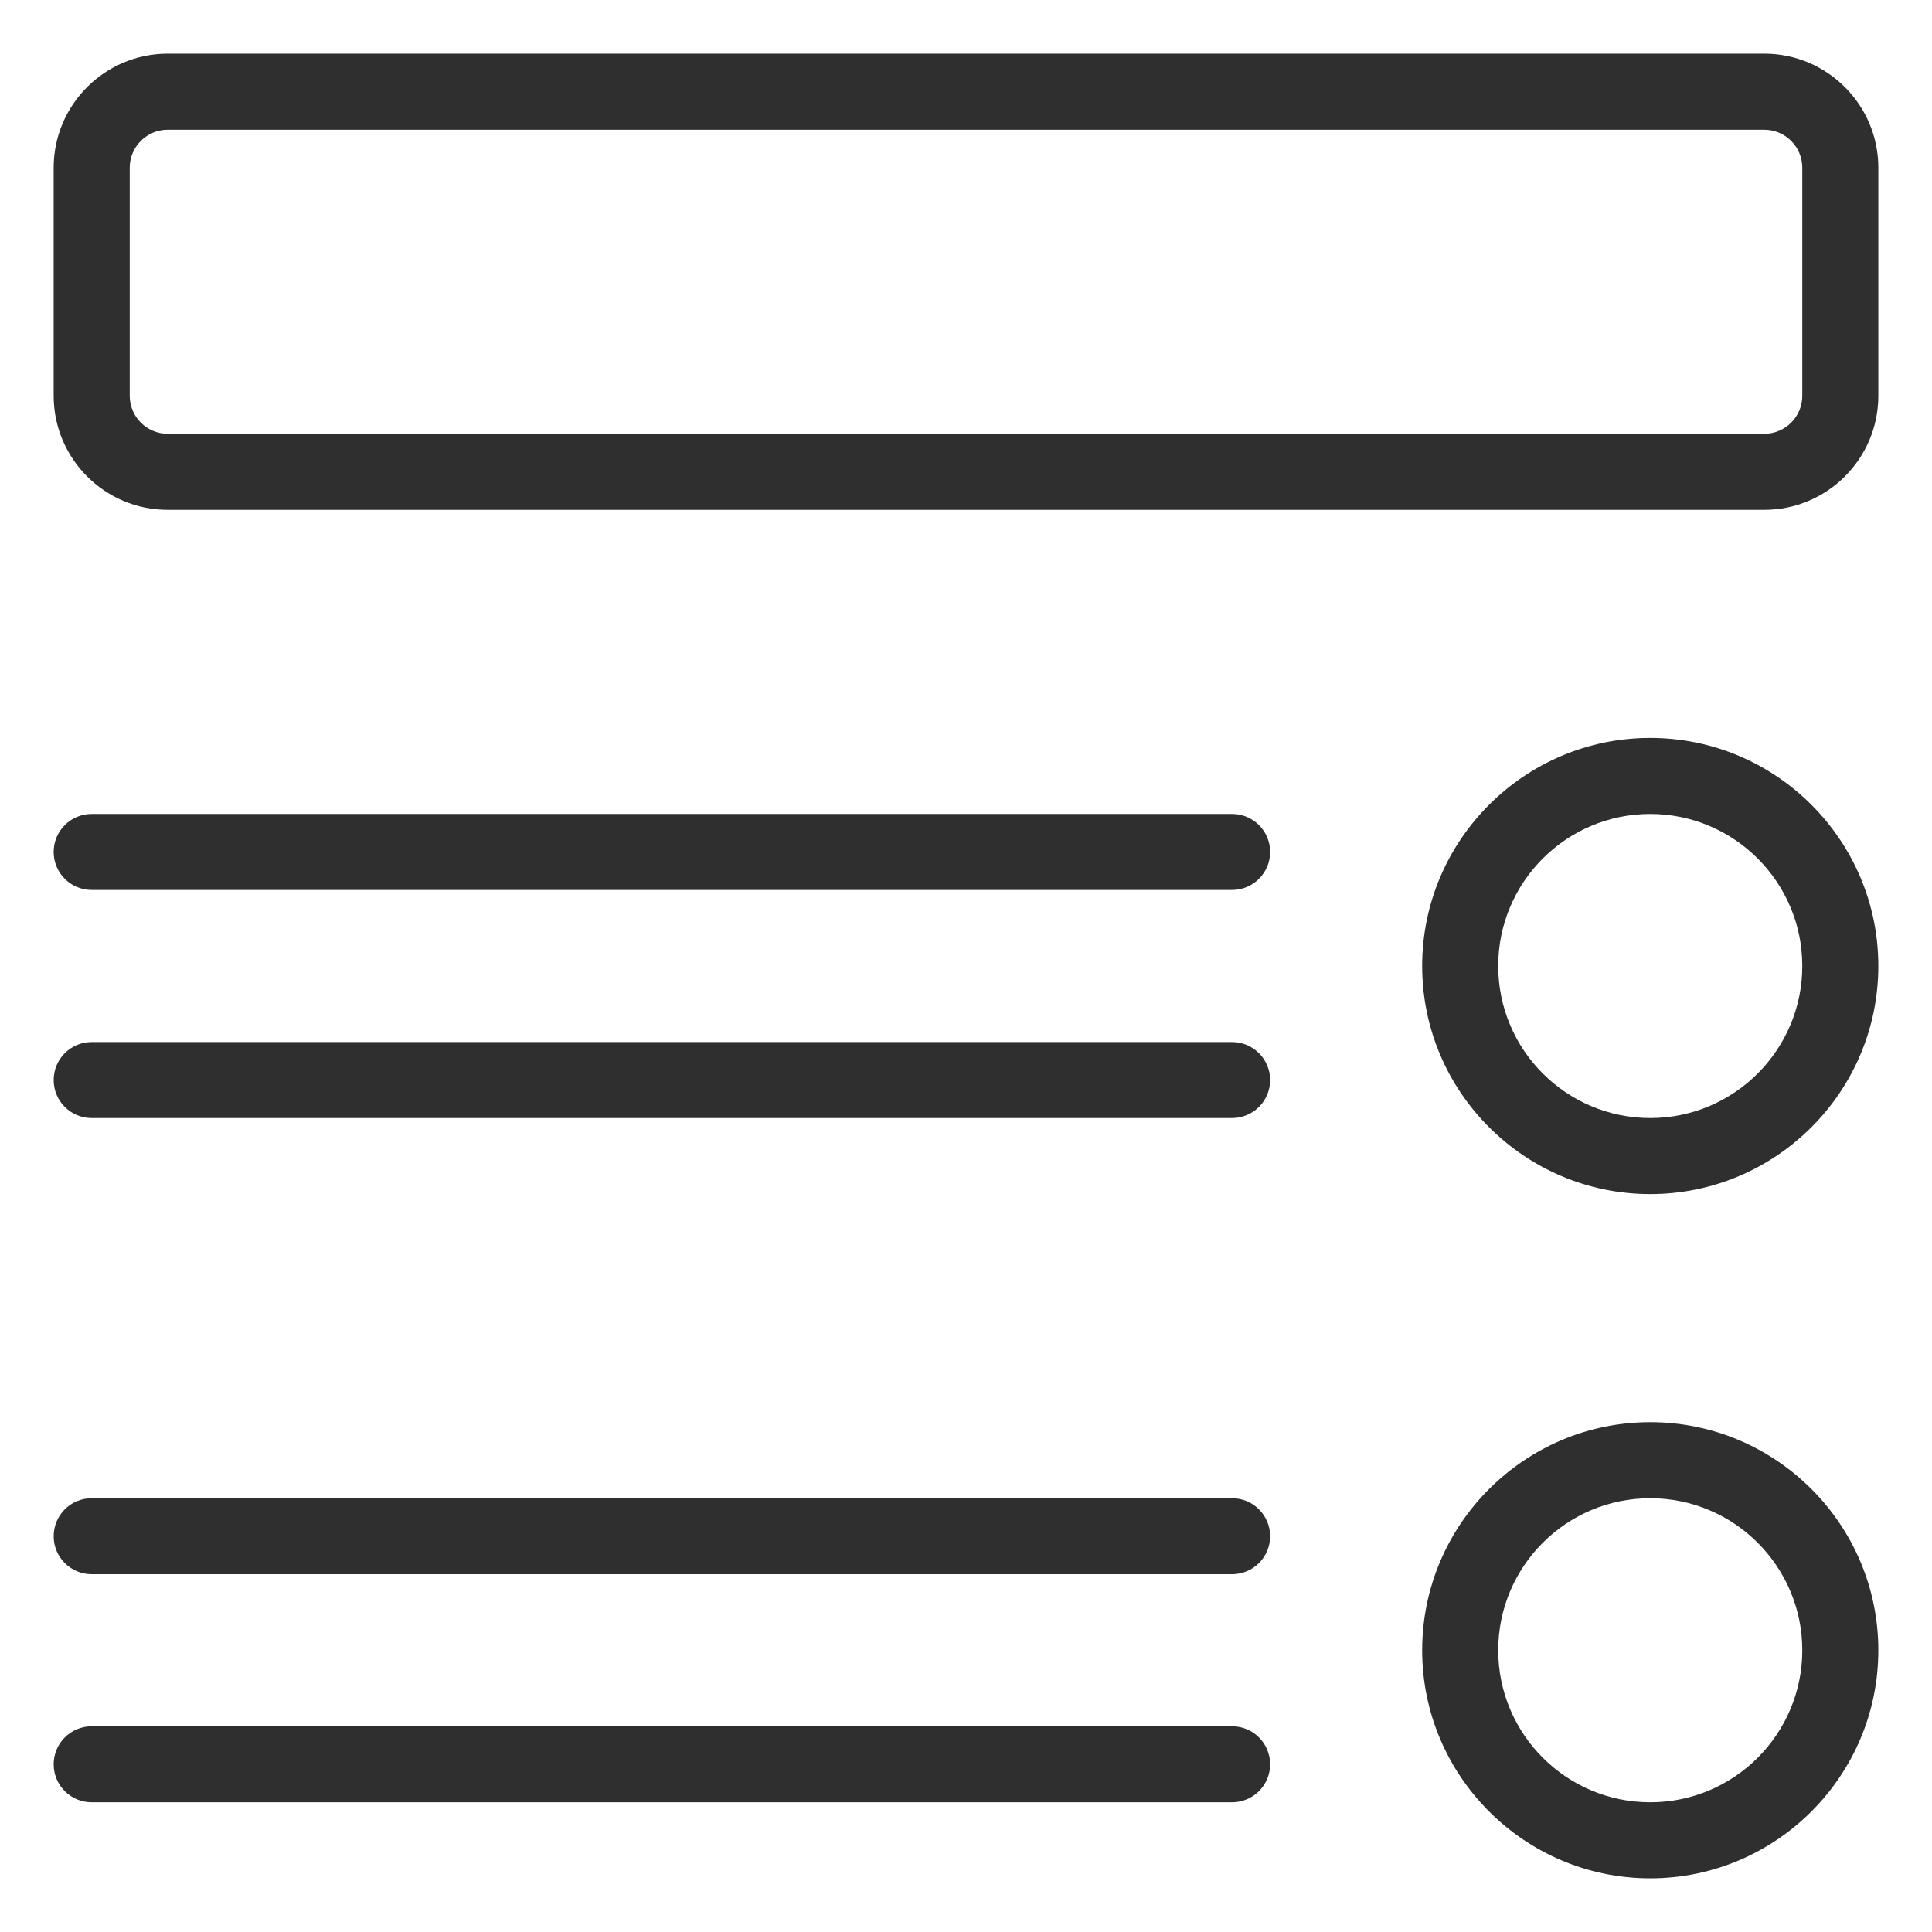 <svg width="36" height="36" viewBox="0 0 36 36" fill="none" xmlns="http://www.w3.org/2000/svg">
<path d="M32.875 9.5H3.125C1.953 9.5 1 8.547 1 7.375V3.125C1 1.953 1.953 1 3.125 1H32.875C34.047 1 35 1.953 35 3.125V7.375C35 8.547 34.047 9.5 32.875 9.5ZM3.125 2.417C2.735 2.417 2.417 2.734 2.417 3.125V7.375C2.417 7.766 2.735 8.083 3.125 8.083H32.875C33.265 8.083 33.583 7.766 33.583 7.375V3.125C33.583 2.734 33.265 2.417 32.875 2.417H3.125Z" fill="#2F2F2F"/>
<path d="M30.75 22.25C28.407 22.25 26.5 20.343 26.5 18C26.5 15.657 28.407 13.75 30.75 13.75C33.093 13.75 35 15.657 35 18C35 20.343 33.093 22.25 30.75 22.25ZM30.75 15.167C29.187 15.167 27.917 16.437 27.917 18C27.917 19.563 29.187 20.833 30.75 20.833C32.313 20.833 33.583 19.563 33.583 18C33.583 16.437 32.313 15.167 30.75 15.167Z" fill="#2F2F2F"/>
<path d="M30.75 35C28.407 35 26.5 33.093 26.5 30.75C26.5 28.407 28.407 26.5 30.75 26.5C33.093 26.5 35 28.407 35 30.75C35 33.093 33.093 35 30.75 35ZM30.75 27.917C29.187 27.917 27.917 29.187 27.917 30.75C27.917 32.313 29.187 33.583 30.75 33.583C32.313 33.583 33.583 32.313 33.583 30.75C33.583 29.187 32.313 27.917 30.75 27.917Z" fill="#2F2F2F"/>
<path d="M22.958 16.583H1.708C1.317 16.583 1 16.266 1 15.875C1 15.484 1.317 15.167 1.708 15.167H22.958C23.349 15.167 23.667 15.484 23.667 15.875C23.667 16.266 23.349 16.583 22.958 16.583Z" fill="#2F2F2F"/>
<path d="M22.958 20.833H1.708C1.317 20.833 1 20.516 1 20.125C1 19.734 1.317 19.417 1.708 19.417H22.958C23.349 19.417 23.667 19.734 23.667 20.125C23.667 20.516 23.349 20.833 22.958 20.833Z" fill="#2F2F2F"/>
<path d="M22.958 29.333H1.708C1.317 29.333 1 29.016 1 28.625C1 28.234 1.317 27.917 1.708 27.917H22.958C23.349 27.917 23.667 28.234 23.667 28.625C23.667 29.016 23.349 29.333 22.958 29.333Z" fill="#2F2F2F"/>
<path d="M22.958 33.583H1.708C1.317 33.583 1 33.266 1 32.875C1 32.484 1.317 32.167 1.708 32.167H22.958C23.349 32.167 23.667 32.484 23.667 32.875C23.667 33.266 23.349 33.583 22.958 33.583Z" fill="#2F2F2F"/>
</svg>
